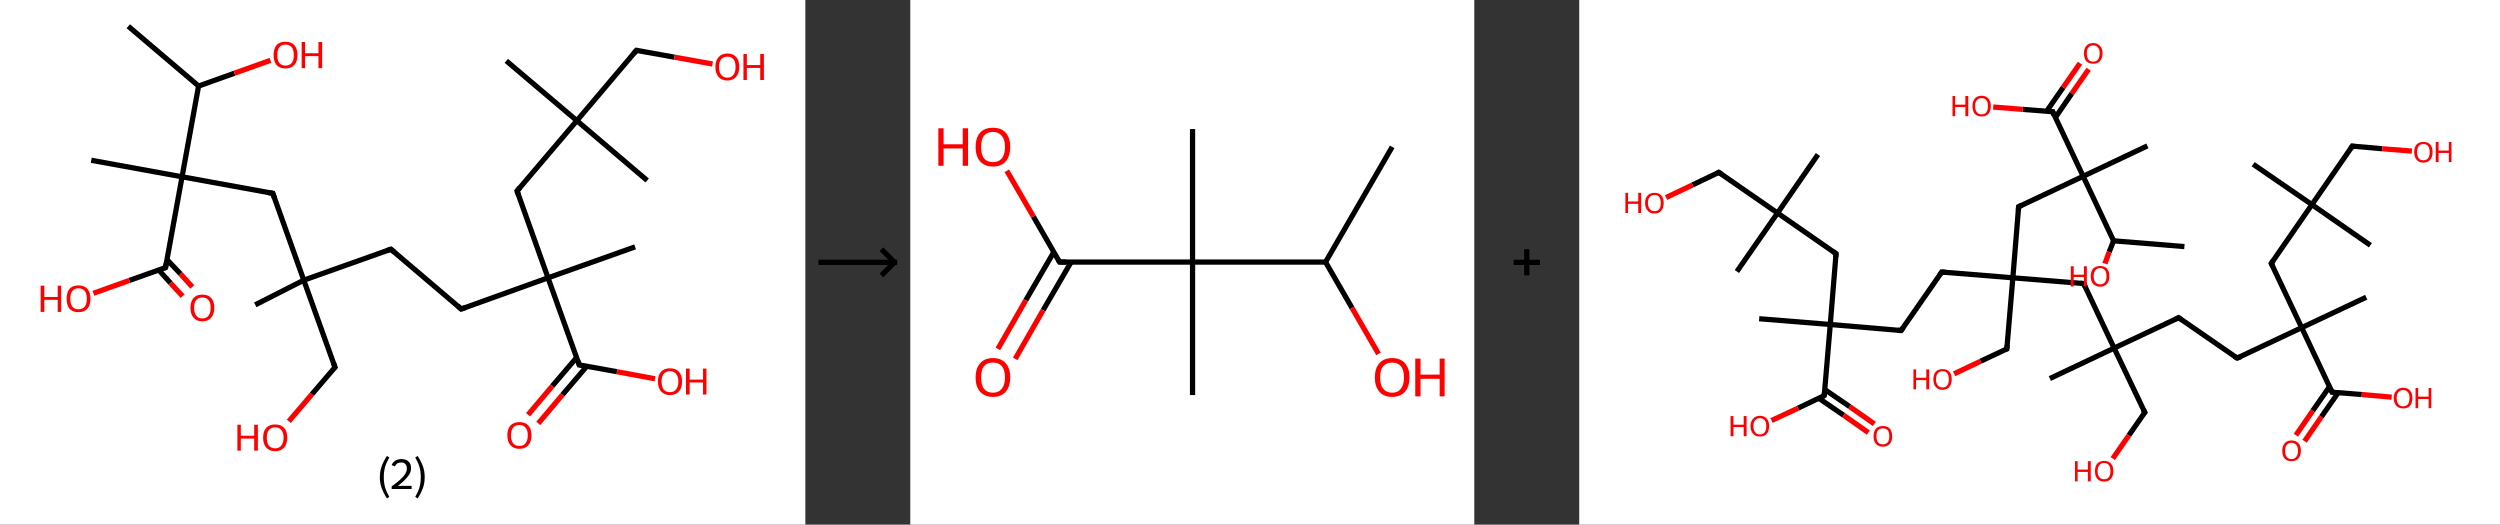 <?xml version='1.0' encoding='ASCII' standalone='yes'?>
<svg xmlns="http://www.w3.org/2000/svg" xmlns:xlink="http://www.w3.org/1999/xlink" version="1.1" width="953.0px" viewBox="0 0 953.0 200.0" height="200.0px">
  <rect x="0" y="0" width="953.0" height="200.0" fill="#333333" stroke="none"/>
  <g>
    <g transform="translate(0, 0) scale(1 1) "><!-- END OF HEADER -->
<rect style="opacity:1.0;fill:#FFFFFF;stroke:none" width="307.0" height="200.0" x="0.0" y="0.0"> </rect>
<path class="bond-0 atom-0 atom-1" d="M 48.9,10.0 L 75.7,32.8" style="fill:none;fill-rule:evenodd;stroke:#000000;stroke-width:2.0px;stroke-linecap:butt;stroke-linejoin:miter;stroke-opacity:1"/>
<path class="bond-1 atom-1 atom-2" d="M 75.7,32.8 L 89.4,27.9" style="fill:none;fill-rule:evenodd;stroke:#000000;stroke-width:2.0px;stroke-linecap:butt;stroke-linejoin:miter;stroke-opacity:1"/>
<path class="bond-1 atom-1 atom-2" d="M 89.4,27.9 L 103.1,23.0" style="fill:none;fill-rule:evenodd;stroke:#FF0000;stroke-width:2.0px;stroke-linecap:butt;stroke-linejoin:miter;stroke-opacity:1"/>
<path class="bond-2 atom-1 atom-3" d="M 75.7,32.8 L 69.4,67.4" style="fill:none;fill-rule:evenodd;stroke:#000000;stroke-width:2.0px;stroke-linecap:butt;stroke-linejoin:miter;stroke-opacity:1"/>
<path class="bond-3 atom-3 atom-4" d="M 69.4,67.4 L 34.8,61.1" style="fill:none;fill-rule:evenodd;stroke:#000000;stroke-width:2.0px;stroke-linecap:butt;stroke-linejoin:miter;stroke-opacity:1"/>
<path class="bond-4 atom-3 atom-5" d="M 69.4,67.4 L 104.0,73.7" style="fill:none;fill-rule:evenodd;stroke:#000000;stroke-width:2.0px;stroke-linecap:butt;stroke-linejoin:miter;stroke-opacity:1"/>
<path class="bond-5 atom-5 atom-6" d="M 104.0,73.7 L 115.8,106.8" style="fill:none;fill-rule:evenodd;stroke:#000000;stroke-width:2.0px;stroke-linecap:butt;stroke-linejoin:miter;stroke-opacity:1"/>
<path class="bond-6 atom-6 atom-7" d="M 115.8,106.8 L 97.3,116.2" style="fill:none;fill-rule:evenodd;stroke:#000000;stroke-width:2.0px;stroke-linecap:butt;stroke-linejoin:miter;stroke-opacity:1"/>
<path class="bond-7 atom-6 atom-8" d="M 115.8,106.8 L 127.7,140.0" style="fill:none;fill-rule:evenodd;stroke:#000000;stroke-width:2.0px;stroke-linecap:butt;stroke-linejoin:miter;stroke-opacity:1"/>
<path class="bond-8 atom-8 atom-9" d="M 127.7,140.0 L 118.9,150.3" style="fill:none;fill-rule:evenodd;stroke:#000000;stroke-width:2.0px;stroke-linecap:butt;stroke-linejoin:miter;stroke-opacity:1"/>
<path class="bond-8 atom-8 atom-9" d="M 118.9,150.3 L 110.1,160.6" style="fill:none;fill-rule:evenodd;stroke:#FF0000;stroke-width:2.0px;stroke-linecap:butt;stroke-linejoin:miter;stroke-opacity:1"/>
<path class="bond-9 atom-6 atom-10" d="M 115.8,106.8 L 149.0,95.0" style="fill:none;fill-rule:evenodd;stroke:#000000;stroke-width:2.0px;stroke-linecap:butt;stroke-linejoin:miter;stroke-opacity:1"/>
<path class="bond-10 atom-10 atom-11" d="M 149.0,95.0 L 175.8,117.8" style="fill:none;fill-rule:evenodd;stroke:#000000;stroke-width:2.0px;stroke-linecap:butt;stroke-linejoin:miter;stroke-opacity:1"/>
<path class="bond-11 atom-11 atom-12" d="M 175.8,117.8 L 208.9,105.9" style="fill:none;fill-rule:evenodd;stroke:#000000;stroke-width:2.0px;stroke-linecap:butt;stroke-linejoin:miter;stroke-opacity:1"/>
<path class="bond-12 atom-12 atom-13" d="M 208.9,105.9 L 242.1,94.1" style="fill:none;fill-rule:evenodd;stroke:#000000;stroke-width:2.0px;stroke-linecap:butt;stroke-linejoin:miter;stroke-opacity:1"/>
<path class="bond-13 atom-12 atom-14" d="M 208.9,105.9 L 197.1,72.8" style="fill:none;fill-rule:evenodd;stroke:#000000;stroke-width:2.0px;stroke-linecap:butt;stroke-linejoin:miter;stroke-opacity:1"/>
<path class="bond-14 atom-14 atom-15" d="M 197.1,72.8 L 219.9,46.0" style="fill:none;fill-rule:evenodd;stroke:#000000;stroke-width:2.0px;stroke-linecap:butt;stroke-linejoin:miter;stroke-opacity:1"/>
<path class="bond-15 atom-15 atom-16" d="M 219.9,46.0 L 246.7,68.8" style="fill:none;fill-rule:evenodd;stroke:#000000;stroke-width:2.0px;stroke-linecap:butt;stroke-linejoin:miter;stroke-opacity:1"/>
<path class="bond-16 atom-15 atom-17" d="M 219.9,46.0 L 193.0,23.2" style="fill:none;fill-rule:evenodd;stroke:#000000;stroke-width:2.0px;stroke-linecap:butt;stroke-linejoin:miter;stroke-opacity:1"/>
<path class="bond-17 atom-15 atom-18" d="M 219.9,46.0 L 242.6,19.2" style="fill:none;fill-rule:evenodd;stroke:#000000;stroke-width:2.0px;stroke-linecap:butt;stroke-linejoin:miter;stroke-opacity:1"/>
<path class="bond-18 atom-18 atom-19" d="M 242.6,19.2 L 257.1,21.8" style="fill:none;fill-rule:evenodd;stroke:#000000;stroke-width:2.0px;stroke-linecap:butt;stroke-linejoin:miter;stroke-opacity:1"/>
<path class="bond-18 atom-18 atom-19" d="M 257.1,21.8 L 271.6,24.4" style="fill:none;fill-rule:evenodd;stroke:#FF0000;stroke-width:2.0px;stroke-linecap:butt;stroke-linejoin:miter;stroke-opacity:1"/>
<path class="bond-19 atom-12 atom-20" d="M 208.9,105.9 L 220.8,139.1" style="fill:none;fill-rule:evenodd;stroke:#000000;stroke-width:2.0px;stroke-linecap:butt;stroke-linejoin:miter;stroke-opacity:1"/>
<path class="bond-20 atom-20 atom-21" d="M 219.8,136.3 L 210.5,147.2" style="fill:none;fill-rule:evenodd;stroke:#000000;stroke-width:2.0px;stroke-linecap:butt;stroke-linejoin:miter;stroke-opacity:1"/>
<path class="bond-20 atom-20 atom-21" d="M 210.5,147.2 L 201.3,158.1" style="fill:none;fill-rule:evenodd;stroke:#FF0000;stroke-width:2.0px;stroke-linecap:butt;stroke-linejoin:miter;stroke-opacity:1"/>
<path class="bond-20 atom-20 atom-21" d="M 223.7,139.6 L 214.4,150.5" style="fill:none;fill-rule:evenodd;stroke:#000000;stroke-width:2.0px;stroke-linecap:butt;stroke-linejoin:miter;stroke-opacity:1"/>
<path class="bond-20 atom-20 atom-21" d="M 214.4,150.5 L 205.2,161.4" style="fill:none;fill-rule:evenodd;stroke:#FF0000;stroke-width:2.0px;stroke-linecap:butt;stroke-linejoin:miter;stroke-opacity:1"/>
<path class="bond-21 atom-20 atom-22" d="M 220.8,139.1 L 235.2,141.7" style="fill:none;fill-rule:evenodd;stroke:#000000;stroke-width:2.0px;stroke-linecap:butt;stroke-linejoin:miter;stroke-opacity:1"/>
<path class="bond-21 atom-20 atom-22" d="M 235.2,141.7 L 249.7,144.4" style="fill:none;fill-rule:evenodd;stroke:#FF0000;stroke-width:2.0px;stroke-linecap:butt;stroke-linejoin:miter;stroke-opacity:1"/>
<path class="bond-22 atom-3 atom-23" d="M 69.4,67.4 L 63.1,102.0" style="fill:none;fill-rule:evenodd;stroke:#000000;stroke-width:2.0px;stroke-linecap:butt;stroke-linejoin:miter;stroke-opacity:1"/>
<path class="bond-23 atom-23 atom-24" d="M 60.5,102.9 L 65.0,107.9" style="fill:none;fill-rule:evenodd;stroke:#000000;stroke-width:2.0px;stroke-linecap:butt;stroke-linejoin:miter;stroke-opacity:1"/>
<path class="bond-23 atom-23 atom-24" d="M 65.0,107.9 L 69.6,112.9" style="fill:none;fill-rule:evenodd;stroke:#FF0000;stroke-width:2.0px;stroke-linecap:butt;stroke-linejoin:miter;stroke-opacity:1"/>
<path class="bond-23 atom-23 atom-24" d="M 63.6,98.9 L 68.8,104.4" style="fill:none;fill-rule:evenodd;stroke:#000000;stroke-width:2.0px;stroke-linecap:butt;stroke-linejoin:miter;stroke-opacity:1"/>
<path class="bond-23 atom-23 atom-24" d="M 68.8,104.4 L 73.3,109.4" style="fill:none;fill-rule:evenodd;stroke:#FF0000;stroke-width:2.0px;stroke-linecap:butt;stroke-linejoin:miter;stroke-opacity:1"/>
<path class="bond-24 atom-23 atom-25" d="M 63.1,102.0 L 49.3,106.9" style="fill:none;fill-rule:evenodd;stroke:#000000;stroke-width:2.0px;stroke-linecap:butt;stroke-linejoin:miter;stroke-opacity:1"/>
<path class="bond-24 atom-23 atom-25" d="M 49.3,106.9 L 35.6,111.8" style="fill:none;fill-rule:evenodd;stroke:#FF0000;stroke-width:2.0px;stroke-linecap:butt;stroke-linejoin:miter;stroke-opacity:1"/>
<path d="M 102.3,73.4 L 104.0,73.7 L 104.6,75.4" style="fill:none;stroke:#000000;stroke-width:2.0px;stroke-linecap:butt;stroke-linejoin:miter;stroke-opacity:1;"/>
<path d="M 127.1,138.3 L 127.7,140.0 L 127.2,140.5" style="fill:none;stroke:#000000;stroke-width:2.0px;stroke-linecap:butt;stroke-linejoin:miter;stroke-opacity:1;"/>
<path d="M 147.3,95.6 L 149.0,95.0 L 150.3,96.1" style="fill:none;stroke:#000000;stroke-width:2.0px;stroke-linecap:butt;stroke-linejoin:miter;stroke-opacity:1;"/>
<path d="M 174.5,116.6 L 175.8,117.8 L 177.5,117.2" style="fill:none;stroke:#000000;stroke-width:2.0px;stroke-linecap:butt;stroke-linejoin:miter;stroke-opacity:1;"/>
<path d="M 197.7,74.5 L 197.1,72.8 L 198.2,71.5" style="fill:none;stroke:#000000;stroke-width:2.0px;stroke-linecap:butt;stroke-linejoin:miter;stroke-opacity:1;"/>
<path d="M 241.5,20.5 L 242.6,19.2 L 243.4,19.3" style="fill:none;stroke:#000000;stroke-width:2.0px;stroke-linecap:butt;stroke-linejoin:miter;stroke-opacity:1;"/>
<path d="M 220.2,137.4 L 220.8,139.1 L 221.5,139.2" style="fill:none;stroke:#000000;stroke-width:2.0px;stroke-linecap:butt;stroke-linejoin:miter;stroke-opacity:1;"/>
<path d="M 63.4,100.3 L 63.1,102.0 L 62.4,102.3" style="fill:none;stroke:#000000;stroke-width:2.0px;stroke-linecap:butt;stroke-linejoin:miter;stroke-opacity:1;"/>
<path class="atom-2" d="M 104.3 21.0 Q 104.3 18.6, 105.4 17.2 Q 106.6 15.9, 108.8 15.9 Q 111.0 15.9, 112.2 17.2 Q 113.4 18.6, 113.4 21.0 Q 113.4 23.4, 112.2 24.8 Q 111.0 26.1, 108.8 26.1 Q 106.6 26.1, 105.4 24.8 Q 104.3 23.4, 104.3 21.0 M 108.8 25.0 Q 110.4 25.0, 111.2 24.0 Q 112.0 23.0, 112.0 21.0 Q 112.0 19.0, 111.2 18.0 Q 110.4 17.0, 108.8 17.0 Q 107.3 17.0, 106.5 18.0 Q 105.7 19.0, 105.7 21.0 Q 105.7 23.0, 106.5 24.0 Q 107.3 25.0, 108.8 25.0 " fill="#FF0000"/>
<path class="atom-2" d="M 115.0 16.0 L 116.3 16.0 L 116.3 20.3 L 121.4 20.3 L 121.4 16.0 L 122.8 16.0 L 122.8 26.0 L 121.4 26.0 L 121.4 21.4 L 116.3 21.4 L 116.3 26.0 L 115.0 26.0 L 115.0 16.0 " fill="#FF0000"/>
<path class="atom-9" d="M 90.5 161.9 L 91.8 161.9 L 91.8 166.1 L 96.9 166.1 L 96.9 161.9 L 98.3 161.9 L 98.3 171.8 L 96.9 171.8 L 96.9 167.2 L 91.8 167.2 L 91.8 171.8 L 90.5 171.8 L 90.5 161.9 " fill="#FF0000"/>
<path class="atom-9" d="M 100.3 166.8 Q 100.3 164.4, 101.5 163.1 Q 102.7 161.8, 104.9 161.8 Q 107.1 161.8, 108.3 163.1 Q 109.5 164.4, 109.5 166.8 Q 109.5 169.3, 108.3 170.6 Q 107.1 172.0, 104.9 172.0 Q 102.7 172.0, 101.5 170.6 Q 100.3 169.3, 100.3 166.8 M 104.9 170.9 Q 106.4 170.9, 107.2 169.9 Q 108.1 168.8, 108.1 166.8 Q 108.1 164.9, 107.2 163.9 Q 106.4 162.9, 104.9 162.9 Q 103.4 162.9, 102.5 163.9 Q 101.7 164.9, 101.7 166.8 Q 101.7 168.8, 102.5 169.9 Q 103.4 170.9, 104.9 170.9 " fill="#FF0000"/>
<path class="atom-19" d="M 272.7 25.5 Q 272.7 23.1, 273.9 21.8 Q 275.1 20.4, 277.3 20.4 Q 279.5 20.4, 280.7 21.8 Q 281.8 23.1, 281.8 25.5 Q 281.8 27.9, 280.6 29.3 Q 279.4 30.7, 277.3 30.7 Q 275.1 30.7, 273.9 29.3 Q 272.7 27.9, 272.7 25.5 M 277.3 29.6 Q 278.8 29.6, 279.6 28.5 Q 280.4 27.5, 280.4 25.5 Q 280.4 23.6, 279.6 22.6 Q 278.8 21.6, 277.3 21.6 Q 275.7 21.6, 274.9 22.6 Q 274.1 23.5, 274.1 25.5 Q 274.1 27.5, 274.9 28.5 Q 275.7 29.6, 277.3 29.6 " fill="#FF0000"/>
<path class="atom-19" d="M 283.4 20.6 L 284.7 20.6 L 284.7 24.8 L 289.8 24.8 L 289.8 20.6 L 291.2 20.6 L 291.2 30.5 L 289.8 30.5 L 289.8 25.9 L 284.7 25.9 L 284.7 30.5 L 283.4 30.5 L 283.4 20.6 " fill="#FF0000"/>
<path class="atom-21" d="M 193.4 165.9 Q 193.4 163.5, 194.6 162.2 Q 195.8 160.9, 198.0 160.9 Q 200.2 160.9, 201.4 162.2 Q 202.6 163.5, 202.6 165.9 Q 202.6 168.4, 201.4 169.7 Q 200.2 171.1, 198.0 171.1 Q 195.8 171.1, 194.6 169.7 Q 193.4 168.4, 193.4 165.9 M 198.0 170.0 Q 199.5 170.0, 200.3 169.0 Q 201.2 167.9, 201.2 165.9 Q 201.2 164.0, 200.3 163.0 Q 199.5 162.0, 198.0 162.0 Q 196.5 162.0, 195.6 163.0 Q 194.8 164.0, 194.8 165.9 Q 194.8 167.9, 195.6 169.0 Q 196.5 170.0, 198.0 170.0 " fill="#FF0000"/>
<path class="atom-22" d="M 250.8 145.4 Q 250.8 143.0, 252.0 141.7 Q 253.2 140.4, 255.4 140.4 Q 257.6 140.4, 258.8 141.7 Q 260.0 143.0, 260.0 145.4 Q 260.0 147.9, 258.8 149.2 Q 257.6 150.6, 255.4 150.6 Q 253.2 150.6, 252.0 149.2 Q 250.8 147.9, 250.8 145.4 M 255.4 149.5 Q 256.9 149.5, 257.7 148.5 Q 258.6 147.4, 258.6 145.4 Q 258.6 143.5, 257.7 142.5 Q 256.9 141.5, 255.4 141.5 Q 253.9 141.5, 253.0 142.5 Q 252.2 143.5, 252.2 145.4 Q 252.2 147.4, 253.0 148.5 Q 253.9 149.5, 255.4 149.5 " fill="#FF0000"/>
<path class="atom-22" d="M 261.5 140.5 L 262.9 140.5 L 262.9 144.7 L 268.0 144.7 L 268.0 140.5 L 269.3 140.5 L 269.3 150.4 L 268.0 150.4 L 268.0 145.8 L 262.9 145.8 L 262.9 150.4 L 261.5 150.4 L 261.5 140.5 " fill="#FF0000"/>
<path class="atom-24" d="M 72.6 117.3 Q 72.6 114.9, 73.8 113.6 Q 74.9 112.3, 77.1 112.3 Q 79.4 112.3, 80.5 113.6 Q 81.7 114.9, 81.7 117.3 Q 81.7 119.7, 80.5 121.1 Q 79.3 122.5, 77.1 122.5 Q 74.9 122.5, 73.8 121.1 Q 72.6 119.8, 72.6 117.3 M 77.1 121.4 Q 78.7 121.4, 79.5 120.3 Q 80.3 119.3, 80.3 117.3 Q 80.3 115.4, 79.5 114.4 Q 78.7 113.4, 77.1 113.4 Q 75.6 113.4, 74.8 114.4 Q 74.0 115.4, 74.0 117.3 Q 74.0 119.3, 74.8 120.3 Q 75.6 121.4, 77.1 121.4 " fill="#FF0000"/>
<path class="atom-25" d="M 15.5 108.9 L 16.9 108.9 L 16.9 113.2 L 22.0 113.2 L 22.0 108.9 L 23.3 108.9 L 23.3 118.9 L 22.0 118.9 L 22.0 114.3 L 16.9 114.3 L 16.9 118.9 L 15.5 118.9 L 15.5 108.9 " fill="#FF0000"/>
<path class="atom-25" d="M 25.4 113.9 Q 25.4 111.5, 26.5 110.1 Q 27.7 108.8, 29.9 108.8 Q 32.1 108.8, 33.3 110.1 Q 34.5 111.5, 34.5 113.9 Q 34.5 116.3, 33.3 117.7 Q 32.1 119.0, 29.9 119.0 Q 27.7 119.0, 26.5 117.7 Q 25.4 116.3, 25.4 113.9 M 29.9 117.9 Q 31.4 117.9, 32.3 116.9 Q 33.1 115.9, 33.1 113.9 Q 33.1 111.9, 32.3 110.9 Q 31.4 109.9, 29.9 109.9 Q 28.4 109.9, 27.6 110.9 Q 26.8 111.9, 26.8 113.9 Q 26.8 115.9, 27.6 116.9 Q 28.4 117.9, 29.9 117.9 " fill="#FF0000"/>
<path class="legend" d="M 144.8 181.9 Q 144.8 179.6, 145.5 177.7 Q 146.2 175.8, 147.5 173.8 L 148.4 174.4 Q 147.3 176.3, 146.8 178.0 Q 146.3 179.7, 146.3 181.9 Q 146.3 184.0, 146.8 185.8 Q 147.3 187.5, 148.4 189.4 L 147.5 190.0 Q 146.2 188.0, 145.5 186.1 Q 144.8 184.2, 144.8 181.9 " fill="#000000"/>
<path class="legend" d="M 149.3 177.3 Q 149.7 176.2, 150.7 175.6 Q 151.7 175.0, 153.1 175.0 Q 154.8 175.0, 155.7 175.9 Q 156.7 176.8, 156.7 178.5 Q 156.7 180.2, 155.4 181.7 Q 154.2 183.3, 151.7 185.2 L 156.9 185.2 L 156.9 186.4 L 149.3 186.4 L 149.3 185.4 Q 151.4 183.9, 152.6 182.8 Q 153.9 181.6, 154.5 180.6 Q 155.1 179.6, 155.1 178.6 Q 155.1 177.5, 154.5 176.9 Q 154.0 176.3, 153.1 176.3 Q 152.1 176.3, 151.5 176.6 Q 150.9 177.0, 150.5 177.8 L 149.3 177.3 " fill="#000000"/>
<path class="legend" d="M 161.9 181.9 Q 161.9 184.2, 161.2 186.1 Q 160.5 188.0, 159.2 190.0 L 158.3 189.4 Q 159.4 187.5, 159.9 185.8 Q 160.4 184.0, 160.4 181.9 Q 160.4 179.7, 159.9 178.0 Q 159.4 176.3, 158.3 174.4 L 159.2 173.8 Q 160.5 175.8, 161.2 177.7 Q 161.9 179.6, 161.9 181.9 " fill="#000000"/>
</g>
    <g transform="translate(307.0, 0) scale(1 1) "><line x1="5" y1="100" x2="35" y2="100" style="stroke:rgb(0,0,0);stroke-width:2"/>
  <line x1="34" y1="100" x2="29" y2="95" style="stroke:rgb(0,0,0);stroke-width:2"/>
  <line x1="34" y1="100" x2="29" y2="105" style="stroke:rgb(0,0,0);stroke-width:2"/>
</g>
    <g transform="translate(347.0, 0) scale(1 1) "><!-- END OF HEADER -->
<rect style="opacity:1.0;fill:#FFFFFF;stroke:none" width="215.0" height="200.0" x="0.0" y="0.0"> </rect>
<path class="bond-0 atom-0 atom-1" d="M 183.7,56.0 L 158.3,99.9" style="fill:none;fill-rule:evenodd;stroke:#000000;stroke-width:2.0px;stroke-linecap:butt;stroke-linejoin:miter;stroke-opacity:1"/>
<path class="bond-1 atom-1 atom-2" d="M 158.3,99.9 L 168.4,117.4" style="fill:none;fill-rule:evenodd;stroke:#000000;stroke-width:2.0px;stroke-linecap:butt;stroke-linejoin:miter;stroke-opacity:1"/>
<path class="bond-1 atom-1 atom-2" d="M 168.4,117.4 L 178.5,134.9" style="fill:none;fill-rule:evenodd;stroke:#FF0000;stroke-width:2.0px;stroke-linecap:butt;stroke-linejoin:miter;stroke-opacity:1"/>
<path class="bond-2 atom-1 atom-3" d="M 158.3,99.9 L 107.6,99.9" style="fill:none;fill-rule:evenodd;stroke:#000000;stroke-width:2.0px;stroke-linecap:butt;stroke-linejoin:miter;stroke-opacity:1"/>
<path class="bond-3 atom-3 atom-4" d="M 107.6,99.9 L 107.6,49.2" style="fill:none;fill-rule:evenodd;stroke:#000000;stroke-width:2.0px;stroke-linecap:butt;stroke-linejoin:miter;stroke-opacity:1"/>
<path class="bond-4 atom-3 atom-5" d="M 107.6,99.9 L 107.6,150.6" style="fill:none;fill-rule:evenodd;stroke:#000000;stroke-width:2.0px;stroke-linecap:butt;stroke-linejoin:miter;stroke-opacity:1"/>
<path class="bond-5 atom-3 atom-6" d="M 107.6,99.9 L 56.9,99.9" style="fill:none;fill-rule:evenodd;stroke:#000000;stroke-width:2.0px;stroke-linecap:butt;stroke-linejoin:miter;stroke-opacity:1"/>
<path class="bond-6 atom-6 atom-7" d="M 54.7,96.1 L 44.0,114.5" style="fill:none;fill-rule:evenodd;stroke:#000000;stroke-width:2.0px;stroke-linecap:butt;stroke-linejoin:miter;stroke-opacity:1"/>
<path class="bond-6 atom-6 atom-7" d="M 44.0,114.5 L 33.4,133.0" style="fill:none;fill-rule:evenodd;stroke:#FF0000;stroke-width:2.0px;stroke-linecap:butt;stroke-linejoin:miter;stroke-opacity:1"/>
<path class="bond-6 atom-6 atom-7" d="M 61.3,99.9 L 50.6,118.3" style="fill:none;fill-rule:evenodd;stroke:#000000;stroke-width:2.0px;stroke-linecap:butt;stroke-linejoin:miter;stroke-opacity:1"/>
<path class="bond-6 atom-6 atom-7" d="M 50.6,118.3 L 40.0,136.8" style="fill:none;fill-rule:evenodd;stroke:#FF0000;stroke-width:2.0px;stroke-linecap:butt;stroke-linejoin:miter;stroke-opacity:1"/>
<path class="bond-7 atom-6 atom-8" d="M 56.9,99.9 L 46.9,82.5" style="fill:none;fill-rule:evenodd;stroke:#000000;stroke-width:2.0px;stroke-linecap:butt;stroke-linejoin:miter;stroke-opacity:1"/>
<path class="bond-7 atom-6 atom-8" d="M 46.9,82.5 L 36.8,65.1" style="fill:none;fill-rule:evenodd;stroke:#FF0000;stroke-width:2.0px;stroke-linecap:butt;stroke-linejoin:miter;stroke-opacity:1"/>
<path d="M 59.4,99.9 L 56.9,99.9 L 56.4,99.0" style="fill:none;stroke:#000000;stroke-width:2.0px;stroke-linecap:butt;stroke-linejoin:miter;stroke-opacity:1;"/>
<path class="atom-2" d="M 177.1 143.9 Q 177.1 140.4, 178.8 138.5 Q 180.5 136.5, 183.7 136.5 Q 186.9 136.5, 188.6 138.5 Q 190.3 140.4, 190.3 143.9 Q 190.3 147.3, 188.6 149.3 Q 186.8 151.3, 183.7 151.3 Q 180.5 151.3, 178.8 149.3 Q 177.1 147.4, 177.1 143.9 M 183.7 149.7 Q 185.9 149.7, 187.0 148.2 Q 188.2 146.7, 188.2 143.9 Q 188.2 141.0, 187.0 139.6 Q 185.9 138.2, 183.7 138.2 Q 181.5 138.2, 180.3 139.6 Q 179.1 141.0, 179.1 143.9 Q 179.1 146.8, 180.3 148.2 Q 181.5 149.7, 183.7 149.7 " fill="#FF0000"/>
<path class="atom-2" d="M 192.5 136.7 L 194.5 136.7 L 194.5 142.8 L 201.8 142.8 L 201.8 136.7 L 203.7 136.7 L 203.7 151.1 L 201.8 151.1 L 201.8 144.4 L 194.5 144.4 L 194.5 151.1 L 192.5 151.1 L 192.5 136.7 " fill="#FF0000"/>
<path class="atom-7" d="M 24.9 143.9 Q 24.9 140.4, 26.6 138.5 Q 28.3 136.5, 31.5 136.5 Q 34.7 136.5, 36.4 138.5 Q 38.1 140.4, 38.1 143.9 Q 38.1 147.3, 36.4 149.3 Q 34.7 151.3, 31.5 151.3 Q 28.4 151.3, 26.6 149.3 Q 24.9 147.4, 24.9 143.9 M 31.5 149.7 Q 33.7 149.7, 34.9 148.2 Q 36.1 146.7, 36.1 143.9 Q 36.1 141.0, 34.9 139.6 Q 33.7 138.2, 31.5 138.2 Q 29.3 138.2, 28.1 139.6 Q 27.0 141.0, 27.0 143.9 Q 27.0 146.8, 28.1 148.2 Q 29.3 149.7, 31.5 149.7 " fill="#FF0000"/>
<path class="atom-8" d="M 10.7 48.9 L 12.7 48.9 L 12.7 55.0 L 20.0 55.0 L 20.0 48.9 L 22.0 48.9 L 22.0 63.2 L 20.0 63.2 L 20.0 56.6 L 12.7 56.6 L 12.7 63.2 L 10.7 63.2 L 10.7 48.9 " fill="#FF0000"/>
<path class="atom-8" d="M 24.9 56.0 Q 24.9 52.6, 26.6 50.6 Q 28.3 48.7, 31.5 48.7 Q 34.7 48.7, 36.4 50.6 Q 38.1 52.6, 38.1 56.0 Q 38.1 59.5, 36.4 61.5 Q 34.7 63.5, 31.5 63.5 Q 28.4 63.5, 26.6 61.5 Q 24.9 59.5, 24.9 56.0 M 31.5 61.8 Q 33.7 61.8, 34.9 60.4 Q 36.1 58.9, 36.1 56.0 Q 36.1 53.2, 34.9 51.8 Q 33.7 50.3, 31.5 50.3 Q 29.3 50.3, 28.1 51.7 Q 27.0 53.2, 27.0 56.0 Q 27.0 58.9, 28.1 60.4 Q 29.3 61.8, 31.5 61.8 " fill="#FF0000"/>
</g>
    <g transform="translate(562.0, 0) scale(1 1) "><line x1="15" y1="100" x2="25" y2="100" style="stroke:rgb(0,0,0);stroke-width:2"/>
  <line x1="20" y1="95" x2="20" y2="105" style="stroke:rgb(0,0,0);stroke-width:2"/>
</g>
    <g transform="translate(602.0, 0) scale(1 1) "><!-- END OF HEADER -->
<rect style="opacity:1.0;fill:#FFFFFF;stroke:none" width="351.0" height="200.0" x="0.0" y="0.0"> </rect>
<path class="bond-0 atom-0 atom-1" d="M 230.7,94.0 L 203.7,91.8" style="fill:none;fill-rule:evenodd;stroke:#000000;stroke-width:2.0px;stroke-linecap:butt;stroke-linejoin:miter;stroke-opacity:1"/>
<path class="bond-1 atom-1 atom-2" d="M 203.7,91.8 L 202.0,96.1" style="fill:none;fill-rule:evenodd;stroke:#000000;stroke-width:2.0px;stroke-linecap:butt;stroke-linejoin:miter;stroke-opacity:1"/>
<path class="bond-1 atom-1 atom-2" d="M 202.0,96.1 L 200.4,100.5" style="fill:none;fill-rule:evenodd;stroke:#FF0000;stroke-width:2.0px;stroke-linecap:butt;stroke-linejoin:miter;stroke-opacity:1"/>
<path class="bond-2 atom-1 atom-3" d="M 203.7,91.8 L 192.1,67.2" style="fill:none;fill-rule:evenodd;stroke:#000000;stroke-width:2.0px;stroke-linecap:butt;stroke-linejoin:miter;stroke-opacity:1"/>
<path class="bond-3 atom-3 atom-4" d="M 192.1,67.2 L 216.6,55.6" style="fill:none;fill-rule:evenodd;stroke:#000000;stroke-width:2.0px;stroke-linecap:butt;stroke-linejoin:miter;stroke-opacity:1"/>
<path class="bond-4 atom-3 atom-5" d="M 192.1,67.2 L 167.5,78.8" style="fill:none;fill-rule:evenodd;stroke:#000000;stroke-width:2.0px;stroke-linecap:butt;stroke-linejoin:miter;stroke-opacity:1"/>
<path class="bond-5 atom-5 atom-6" d="M 167.5,78.8 L 165.3,105.9" style="fill:none;fill-rule:evenodd;stroke:#000000;stroke-width:2.0px;stroke-linecap:butt;stroke-linejoin:miter;stroke-opacity:1"/>
<path class="bond-6 atom-6 atom-7" d="M 165.3,105.9 L 163.0,133.0" style="fill:none;fill-rule:evenodd;stroke:#000000;stroke-width:2.0px;stroke-linecap:butt;stroke-linejoin:miter;stroke-opacity:1"/>
<path class="bond-7 atom-7 atom-8" d="M 163.0,133.0 L 153.0,137.7" style="fill:none;fill-rule:evenodd;stroke:#000000;stroke-width:2.0px;stroke-linecap:butt;stroke-linejoin:miter;stroke-opacity:1"/>
<path class="bond-7 atom-7 atom-8" d="M 153.0,137.7 L 142.9,142.5" style="fill:none;fill-rule:evenodd;stroke:#FF0000;stroke-width:2.0px;stroke-linecap:butt;stroke-linejoin:miter;stroke-opacity:1"/>
<path class="bond-8 atom-6 atom-9" d="M 165.3,105.9 L 138.2,103.7" style="fill:none;fill-rule:evenodd;stroke:#000000;stroke-width:2.0px;stroke-linecap:butt;stroke-linejoin:miter;stroke-opacity:1"/>
<path class="bond-9 atom-9 atom-10" d="M 138.2,103.7 L 122.7,126.0" style="fill:none;fill-rule:evenodd;stroke:#000000;stroke-width:2.0px;stroke-linecap:butt;stroke-linejoin:miter;stroke-opacity:1"/>
<path class="bond-10 atom-10 atom-11" d="M 122.7,126.0 L 95.7,123.7" style="fill:none;fill-rule:evenodd;stroke:#000000;stroke-width:2.0px;stroke-linecap:butt;stroke-linejoin:miter;stroke-opacity:1"/>
<path class="bond-11 atom-11 atom-12" d="M 95.7,123.7 L 68.6,121.5" style="fill:none;fill-rule:evenodd;stroke:#000000;stroke-width:2.0px;stroke-linecap:butt;stroke-linejoin:miter;stroke-opacity:1"/>
<path class="bond-12 atom-11 atom-13" d="M 95.7,123.7 L 97.9,96.7" style="fill:none;fill-rule:evenodd;stroke:#000000;stroke-width:2.0px;stroke-linecap:butt;stroke-linejoin:miter;stroke-opacity:1"/>
<path class="bond-13 atom-13 atom-14" d="M 97.9,96.7 L 75.6,81.2" style="fill:none;fill-rule:evenodd;stroke:#000000;stroke-width:2.0px;stroke-linecap:butt;stroke-linejoin:miter;stroke-opacity:1"/>
<path class="bond-14 atom-14 atom-15" d="M 75.6,81.2 L 60.1,103.5" style="fill:none;fill-rule:evenodd;stroke:#000000;stroke-width:2.0px;stroke-linecap:butt;stroke-linejoin:miter;stroke-opacity:1"/>
<path class="bond-15 atom-14 atom-16" d="M 75.6,81.2 L 91.0,58.9" style="fill:none;fill-rule:evenodd;stroke:#000000;stroke-width:2.0px;stroke-linecap:butt;stroke-linejoin:miter;stroke-opacity:1"/>
<path class="bond-16 atom-14 atom-17" d="M 75.6,81.2 L 53.2,65.7" style="fill:none;fill-rule:evenodd;stroke:#000000;stroke-width:2.0px;stroke-linecap:butt;stroke-linejoin:miter;stroke-opacity:1"/>
<path class="bond-17 atom-17 atom-18" d="M 53.2,65.7 L 43.2,70.5" style="fill:none;fill-rule:evenodd;stroke:#000000;stroke-width:2.0px;stroke-linecap:butt;stroke-linejoin:miter;stroke-opacity:1"/>
<path class="bond-17 atom-17 atom-18" d="M 43.2,70.5 L 33.1,75.3" style="fill:none;fill-rule:evenodd;stroke:#FF0000;stroke-width:2.0px;stroke-linecap:butt;stroke-linejoin:miter;stroke-opacity:1"/>
<path class="bond-18 atom-11 atom-19" d="M 95.7,123.7 L 93.4,150.8" style="fill:none;fill-rule:evenodd;stroke:#000000;stroke-width:2.0px;stroke-linecap:butt;stroke-linejoin:miter;stroke-opacity:1"/>
<path class="bond-19 atom-19 atom-20" d="M 91.3,151.8 L 100.8,158.3" style="fill:none;fill-rule:evenodd;stroke:#000000;stroke-width:2.0px;stroke-linecap:butt;stroke-linejoin:miter;stroke-opacity:1"/>
<path class="bond-19 atom-19 atom-20" d="M 100.8,158.3 L 110.2,164.9" style="fill:none;fill-rule:evenodd;stroke:#FF0000;stroke-width:2.0px;stroke-linecap:butt;stroke-linejoin:miter;stroke-opacity:1"/>
<path class="bond-19 atom-19 atom-20" d="M 93.6,148.5 L 103.1,155.0" style="fill:none;fill-rule:evenodd;stroke:#000000;stroke-width:2.0px;stroke-linecap:butt;stroke-linejoin:miter;stroke-opacity:1"/>
<path class="bond-19 atom-19 atom-20" d="M 103.1,155.0 L 112.5,161.6" style="fill:none;fill-rule:evenodd;stroke:#FF0000;stroke-width:2.0px;stroke-linecap:butt;stroke-linejoin:miter;stroke-opacity:1"/>
<path class="bond-20 atom-19 atom-21" d="M 93.4,150.8 L 83.4,155.6" style="fill:none;fill-rule:evenodd;stroke:#000000;stroke-width:2.0px;stroke-linecap:butt;stroke-linejoin:miter;stroke-opacity:1"/>
<path class="bond-20 atom-19 atom-21" d="M 83.4,155.6 L 73.3,160.3" style="fill:none;fill-rule:evenodd;stroke:#FF0000;stroke-width:2.0px;stroke-linecap:butt;stroke-linejoin:miter;stroke-opacity:1"/>
<path class="bond-21 atom-6 atom-22" d="M 165.3,105.9 L 192.3,108.1" style="fill:none;fill-rule:evenodd;stroke:#000000;stroke-width:2.0px;stroke-linecap:butt;stroke-linejoin:miter;stroke-opacity:1"/>
<path class="bond-22 atom-22 atom-23" d="M 192.3,108.1 L 203.9,132.7" style="fill:none;fill-rule:evenodd;stroke:#000000;stroke-width:2.0px;stroke-linecap:butt;stroke-linejoin:miter;stroke-opacity:1"/>
<path class="bond-23 atom-23 atom-24" d="M 203.9,132.7 L 179.4,144.3" style="fill:none;fill-rule:evenodd;stroke:#000000;stroke-width:2.0px;stroke-linecap:butt;stroke-linejoin:miter;stroke-opacity:1"/>
<path class="bond-24 atom-23 atom-25" d="M 203.9,132.7 L 215.6,157.2" style="fill:none;fill-rule:evenodd;stroke:#000000;stroke-width:2.0px;stroke-linecap:butt;stroke-linejoin:miter;stroke-opacity:1"/>
<path class="bond-25 atom-25 atom-26" d="M 215.6,157.2 L 209.5,166.0" style="fill:none;fill-rule:evenodd;stroke:#000000;stroke-width:2.0px;stroke-linecap:butt;stroke-linejoin:miter;stroke-opacity:1"/>
<path class="bond-25 atom-25 atom-26" d="M 209.5,166.0 L 203.4,174.8" style="fill:none;fill-rule:evenodd;stroke:#FF0000;stroke-width:2.0px;stroke-linecap:butt;stroke-linejoin:miter;stroke-opacity:1"/>
<path class="bond-26 atom-23 atom-27" d="M 203.9,132.7 L 228.5,121.1" style="fill:none;fill-rule:evenodd;stroke:#000000;stroke-width:2.0px;stroke-linecap:butt;stroke-linejoin:miter;stroke-opacity:1"/>
<path class="bond-27 atom-27 atom-28" d="M 228.5,121.1 L 250.8,136.5" style="fill:none;fill-rule:evenodd;stroke:#000000;stroke-width:2.0px;stroke-linecap:butt;stroke-linejoin:miter;stroke-opacity:1"/>
<path class="bond-28 atom-28 atom-29" d="M 250.8,136.5 L 275.4,124.9" style="fill:none;fill-rule:evenodd;stroke:#000000;stroke-width:2.0px;stroke-linecap:butt;stroke-linejoin:miter;stroke-opacity:1"/>
<path class="bond-29 atom-29 atom-30" d="M 275.4,124.9 L 300.0,113.3" style="fill:none;fill-rule:evenodd;stroke:#000000;stroke-width:2.0px;stroke-linecap:butt;stroke-linejoin:miter;stroke-opacity:1"/>
<path class="bond-30 atom-29 atom-31" d="M 275.4,124.9 L 263.8,100.4" style="fill:none;fill-rule:evenodd;stroke:#000000;stroke-width:2.0px;stroke-linecap:butt;stroke-linejoin:miter;stroke-opacity:1"/>
<path class="bond-31 atom-31 atom-32" d="M 263.8,100.4 L 279.3,78.0" style="fill:none;fill-rule:evenodd;stroke:#000000;stroke-width:2.0px;stroke-linecap:butt;stroke-linejoin:miter;stroke-opacity:1"/>
<path class="bond-32 atom-32 atom-33" d="M 279.3,78.0 L 301.6,93.5" style="fill:none;fill-rule:evenodd;stroke:#000000;stroke-width:2.0px;stroke-linecap:butt;stroke-linejoin:miter;stroke-opacity:1"/>
<path class="bond-33 atom-32 atom-34" d="M 279.3,78.0 L 256.9,62.6" style="fill:none;fill-rule:evenodd;stroke:#000000;stroke-width:2.0px;stroke-linecap:butt;stroke-linejoin:miter;stroke-opacity:1"/>
<path class="bond-34 atom-32 atom-35" d="M 279.3,78.0 L 294.7,55.7" style="fill:none;fill-rule:evenodd;stroke:#000000;stroke-width:2.0px;stroke-linecap:butt;stroke-linejoin:miter;stroke-opacity:1"/>
<path class="bond-35 atom-35 atom-36" d="M 294.7,55.7 L 306.1,56.7" style="fill:none;fill-rule:evenodd;stroke:#000000;stroke-width:2.0px;stroke-linecap:butt;stroke-linejoin:miter;stroke-opacity:1"/>
<path class="bond-35 atom-35 atom-36" d="M 306.1,56.7 L 317.4,57.6" style="fill:none;fill-rule:evenodd;stroke:#FF0000;stroke-width:2.0px;stroke-linecap:butt;stroke-linejoin:miter;stroke-opacity:1"/>
<path class="bond-36 atom-29 atom-37" d="M 275.4,124.9 L 287.0,149.5" style="fill:none;fill-rule:evenodd;stroke:#000000;stroke-width:2.0px;stroke-linecap:butt;stroke-linejoin:miter;stroke-opacity:1"/>
<path class="bond-37 atom-37 atom-38" d="M 286.0,147.4 L 279.6,156.6" style="fill:none;fill-rule:evenodd;stroke:#000000;stroke-width:2.0px;stroke-linecap:butt;stroke-linejoin:miter;stroke-opacity:1"/>
<path class="bond-37 atom-37 atom-38" d="M 279.6,156.6 L 273.2,165.9" style="fill:none;fill-rule:evenodd;stroke:#FF0000;stroke-width:2.0px;stroke-linecap:butt;stroke-linejoin:miter;stroke-opacity:1"/>
<path class="bond-37 atom-37 atom-38" d="M 289.3,149.7 L 282.9,158.9" style="fill:none;fill-rule:evenodd;stroke:#000000;stroke-width:2.0px;stroke-linecap:butt;stroke-linejoin:miter;stroke-opacity:1"/>
<path class="bond-37 atom-37 atom-38" d="M 282.9,158.9 L 276.5,168.2" style="fill:none;fill-rule:evenodd;stroke:#FF0000;stroke-width:2.0px;stroke-linecap:butt;stroke-linejoin:miter;stroke-opacity:1"/>
<path class="bond-38 atom-37 atom-39" d="M 287.0,149.5 L 298.3,150.4" style="fill:none;fill-rule:evenodd;stroke:#000000;stroke-width:2.0px;stroke-linecap:butt;stroke-linejoin:miter;stroke-opacity:1"/>
<path class="bond-38 atom-37 atom-39" d="M 298.3,150.4 L 309.7,151.4" style="fill:none;fill-rule:evenodd;stroke:#FF0000;stroke-width:2.0px;stroke-linecap:butt;stroke-linejoin:miter;stroke-opacity:1"/>
<path class="bond-39 atom-3 atom-40" d="M 192.1,67.2 L 180.5,42.6" style="fill:none;fill-rule:evenodd;stroke:#000000;stroke-width:2.0px;stroke-linecap:butt;stroke-linejoin:miter;stroke-opacity:1"/>
<path class="bond-40 atom-40 atom-41" d="M 181.5,44.8 L 187.8,35.6" style="fill:none;fill-rule:evenodd;stroke:#000000;stroke-width:2.0px;stroke-linecap:butt;stroke-linejoin:miter;stroke-opacity:1"/>
<path class="bond-40 atom-40 atom-41" d="M 187.8,35.6 L 194.2,26.4" style="fill:none;fill-rule:evenodd;stroke:#FF0000;stroke-width:2.0px;stroke-linecap:butt;stroke-linejoin:miter;stroke-opacity:1"/>
<path class="bond-40 atom-40 atom-41" d="M 178.1,42.5 L 184.5,33.3" style="fill:none;fill-rule:evenodd;stroke:#000000;stroke-width:2.0px;stroke-linecap:butt;stroke-linejoin:miter;stroke-opacity:1"/>
<path class="bond-40 atom-40 atom-41" d="M 184.5,33.3 L 190.9,24.1" style="fill:none;fill-rule:evenodd;stroke:#FF0000;stroke-width:2.0px;stroke-linecap:butt;stroke-linejoin:miter;stroke-opacity:1"/>
<path class="bond-41 atom-40 atom-42" d="M 180.5,42.6 L 169.1,41.7" style="fill:none;fill-rule:evenodd;stroke:#000000;stroke-width:2.0px;stroke-linecap:butt;stroke-linejoin:miter;stroke-opacity:1"/>
<path class="bond-41 atom-40 atom-42" d="M 169.1,41.7 L 157.8,40.8" style="fill:none;fill-rule:evenodd;stroke:#FF0000;stroke-width:2.0px;stroke-linecap:butt;stroke-linejoin:miter;stroke-opacity:1"/>
<path d="M 168.7,78.2 L 167.5,78.8 L 167.4,80.2" style="fill:none;stroke:#000000;stroke-width:2.0px;stroke-linecap:butt;stroke-linejoin:miter;stroke-opacity:1;"/>
<path d="M 163.2,131.6 L 163.0,133.0 L 162.5,133.2" style="fill:none;stroke:#000000;stroke-width:2.0px;stroke-linecap:butt;stroke-linejoin:miter;stroke-opacity:1;"/>
<path d="M 139.6,103.8 L 138.2,103.7 L 137.4,104.8" style="fill:none;stroke:#000000;stroke-width:2.0px;stroke-linecap:butt;stroke-linejoin:miter;stroke-opacity:1;"/>
<path d="M 123.5,124.9 L 122.7,126.0 L 121.4,125.9" style="fill:none;stroke:#000000;stroke-width:2.0px;stroke-linecap:butt;stroke-linejoin:miter;stroke-opacity:1;"/>
<path d="M 97.8,98.0 L 97.9,96.7 L 96.8,95.9" style="fill:none;stroke:#000000;stroke-width:2.0px;stroke-linecap:butt;stroke-linejoin:miter;stroke-opacity:1;"/>
<path d="M 54.4,66.5 L 53.2,65.7 L 52.7,66.0" style="fill:none;stroke:#000000;stroke-width:2.0px;stroke-linecap:butt;stroke-linejoin:miter;stroke-opacity:1;"/>
<path d="M 93.5,149.5 L 93.4,150.8 L 92.9,151.1" style="fill:none;stroke:#000000;stroke-width:2.0px;stroke-linecap:butt;stroke-linejoin:miter;stroke-opacity:1;"/>
<path d="M 191.0,108.0 L 192.3,108.1 L 192.9,109.3" style="fill:none;stroke:#000000;stroke-width:2.0px;stroke-linecap:butt;stroke-linejoin:miter;stroke-opacity:1;"/>
<path d="M 215.0,156.0 L 215.6,157.2 L 215.2,157.7" style="fill:none;stroke:#000000;stroke-width:2.0px;stroke-linecap:butt;stroke-linejoin:miter;stroke-opacity:1;"/>
<path d="M 227.3,121.7 L 228.5,121.1 L 229.6,121.8" style="fill:none;stroke:#000000;stroke-width:2.0px;stroke-linecap:butt;stroke-linejoin:miter;stroke-opacity:1;"/>
<path d="M 249.7,135.8 L 250.8,136.5 L 252.1,136.0" style="fill:none;stroke:#000000;stroke-width:2.0px;stroke-linecap:butt;stroke-linejoin:miter;stroke-opacity:1;"/>
<path d="M 264.4,101.6 L 263.8,100.4 L 264.6,99.3" style="fill:none;stroke:#000000;stroke-width:2.0px;stroke-linecap:butt;stroke-linejoin:miter;stroke-opacity:1;"/>
<path d="M 294.0,56.8 L 294.7,55.7 L 295.3,55.8" style="fill:none;stroke:#000000;stroke-width:2.0px;stroke-linecap:butt;stroke-linejoin:miter;stroke-opacity:1;"/>
<path d="M 286.4,148.3 L 287.0,149.5 L 287.6,149.5" style="fill:none;stroke:#000000;stroke-width:2.0px;stroke-linecap:butt;stroke-linejoin:miter;stroke-opacity:1;"/>
<path d="M 181.0,43.9 L 180.5,42.6 L 179.9,42.6" style="fill:none;stroke:#000000;stroke-width:2.0px;stroke-linecap:butt;stroke-linejoin:miter;stroke-opacity:1;"/>
<path class="atom-2" d="M 187.4 101.5 L 188.5 101.5 L 188.5 104.7 L 192.4 104.7 L 192.4 101.5 L 193.5 101.5 L 193.5 109.2 L 192.4 109.2 L 192.4 105.6 L 188.5 105.6 L 188.5 109.2 L 187.4 109.2 L 187.4 101.5 " fill="#FF0000"/>
<path class="atom-2" d="M 195.0 105.3 Q 195.0 103.4, 195.9 102.4 Q 196.9 101.4, 198.6 101.4 Q 200.3 101.4, 201.2 102.4 Q 202.1 103.4, 202.1 105.3 Q 202.1 107.2, 201.2 108.2 Q 200.2 109.3, 198.6 109.3 Q 196.9 109.3, 195.9 108.2 Q 195.0 107.2, 195.0 105.3 M 198.6 108.4 Q 199.7 108.4, 200.4 107.6 Q 201.0 106.8, 201.0 105.3 Q 201.0 103.8, 200.4 103.0 Q 199.7 102.2, 198.6 102.2 Q 197.4 102.2, 196.8 103.0 Q 196.1 103.8, 196.1 105.3 Q 196.1 106.8, 196.8 107.6 Q 197.4 108.4, 198.6 108.4 " fill="#FF0000"/>
<path class="atom-8" d="M 127.4 140.8 L 128.4 140.8 L 128.4 144.0 L 132.3 144.0 L 132.3 140.8 L 133.4 140.8 L 133.4 148.4 L 132.3 148.4 L 132.3 144.9 L 128.4 144.9 L 128.4 148.4 L 127.4 148.4 L 127.4 140.8 " fill="#FF0000"/>
<path class="atom-8" d="M 135.0 144.6 Q 135.0 142.7, 135.9 141.7 Q 136.8 140.7, 138.5 140.7 Q 140.2 140.7, 141.1 141.7 Q 142.0 142.7, 142.0 144.6 Q 142.0 146.4, 141.1 147.5 Q 140.2 148.6, 138.5 148.6 Q 136.8 148.6, 135.9 147.5 Q 135.0 146.5, 135.0 144.6 M 138.5 147.7 Q 139.7 147.7, 140.3 146.9 Q 140.9 146.1, 140.9 144.6 Q 140.9 143.1, 140.3 142.3 Q 139.7 141.5, 138.5 141.5 Q 137.3 141.5, 136.7 142.3 Q 136.0 143.1, 136.0 144.6 Q 136.0 146.1, 136.7 146.9 Q 137.3 147.7, 138.5 147.7 " fill="#FF0000"/>
<path class="atom-18" d="M 17.6 73.5 L 18.6 73.5 L 18.6 76.8 L 22.5 76.8 L 22.5 73.5 L 23.6 73.5 L 23.6 81.2 L 22.5 81.2 L 22.5 77.7 L 18.6 77.7 L 18.6 81.2 L 17.6 81.2 L 17.6 73.5 " fill="#FF0000"/>
<path class="atom-18" d="M 25.1 77.4 Q 25.1 75.5, 26.1 74.5 Q 27.0 73.5, 28.7 73.5 Q 30.4 73.5, 31.3 74.5 Q 32.2 75.5, 32.2 77.4 Q 32.2 79.2, 31.3 80.3 Q 30.4 81.4, 28.7 81.4 Q 27.0 81.4, 26.1 80.3 Q 25.1 79.2, 25.1 77.4 M 28.7 80.5 Q 29.9 80.5, 30.5 79.7 Q 31.1 78.9, 31.1 77.4 Q 31.1 75.9, 30.5 75.1 Q 29.9 74.3, 28.7 74.3 Q 27.5 74.3, 26.9 75.1 Q 26.2 75.8, 26.2 77.4 Q 26.2 78.9, 26.9 79.7 Q 27.5 80.5, 28.7 80.5 " fill="#FF0000"/>
<path class="atom-20" d="M 112.2 166.3 Q 112.2 164.5, 113.1 163.4 Q 114.1 162.4, 115.8 162.4 Q 117.5 162.4, 118.4 163.4 Q 119.3 164.5, 119.3 166.3 Q 119.3 168.2, 118.4 169.2 Q 117.4 170.3, 115.8 170.3 Q 114.1 170.3, 113.1 169.2 Q 112.2 168.2, 112.2 166.3 M 115.8 169.4 Q 116.9 169.4, 117.6 168.6 Q 118.2 167.9, 118.2 166.3 Q 118.2 164.8, 117.6 164.0 Q 116.9 163.3, 115.8 163.3 Q 114.6 163.3, 113.9 164.0 Q 113.3 164.8, 113.3 166.3 Q 113.3 167.9, 113.9 168.6 Q 114.6 169.4, 115.8 169.4 " fill="#FF0000"/>
<path class="atom-21" d="M 57.7 158.6 L 58.8 158.6 L 58.8 161.9 L 62.7 161.9 L 62.7 158.6 L 63.8 158.6 L 63.8 166.3 L 62.7 166.3 L 62.7 162.8 L 58.8 162.8 L 58.8 166.3 L 57.7 166.3 L 57.7 158.6 " fill="#FF0000"/>
<path class="atom-21" d="M 65.3 162.4 Q 65.3 160.6, 66.3 159.6 Q 67.2 158.5, 68.9 158.5 Q 70.6 158.5, 71.5 159.6 Q 72.4 160.6, 72.4 162.4 Q 72.4 164.3, 71.5 165.4 Q 70.6 166.4, 68.9 166.4 Q 67.2 166.4, 66.3 165.4 Q 65.3 164.3, 65.3 162.4 M 68.9 165.6 Q 70.0 165.6, 70.7 164.8 Q 71.3 164.0, 71.3 162.4 Q 71.3 160.9, 70.7 160.2 Q 70.0 159.4, 68.9 159.4 Q 67.7 159.4, 67.1 160.2 Q 66.4 160.9, 66.4 162.4 Q 66.4 164.0, 67.1 164.8 Q 67.7 165.6, 68.9 165.6 " fill="#FF0000"/>
<path class="atom-26" d="M 189.0 175.8 L 190.0 175.8 L 190.0 179.0 L 193.9 179.0 L 193.9 175.8 L 195.0 175.8 L 195.0 183.5 L 193.9 183.5 L 193.9 179.9 L 190.0 179.9 L 190.0 183.5 L 189.0 183.5 L 189.0 175.8 " fill="#FF0000"/>
<path class="atom-26" d="M 196.6 179.6 Q 196.6 177.7, 197.5 176.7 Q 198.4 175.7, 200.1 175.7 Q 201.8 175.7, 202.7 176.7 Q 203.6 177.7, 203.6 179.6 Q 203.6 181.5, 202.7 182.5 Q 201.8 183.6, 200.1 183.6 Q 198.4 183.6, 197.5 182.5 Q 196.6 181.5, 196.6 179.6 M 200.1 182.7 Q 201.3 182.7, 201.9 181.9 Q 202.5 181.1, 202.5 179.6 Q 202.5 178.1, 201.9 177.3 Q 201.3 176.5, 200.1 176.5 Q 198.9 176.5, 198.3 177.3 Q 197.6 178.1, 197.6 179.6 Q 197.6 181.1, 198.3 181.9 Q 198.9 182.7, 200.1 182.7 " fill="#FF0000"/>
<path class="atom-36" d="M 318.3 58.0 Q 318.3 56.1, 319.2 55.1 Q 320.1 54.1, 321.8 54.1 Q 323.5 54.1, 324.4 55.1 Q 325.3 56.1, 325.3 58.0 Q 325.3 59.8, 324.4 60.9 Q 323.5 62.0, 321.8 62.0 Q 320.1 62.0, 319.2 60.9 Q 318.3 59.8, 318.3 58.0 M 321.8 61.1 Q 323.0 61.1, 323.6 60.3 Q 324.2 59.5, 324.2 58.0 Q 324.2 56.5, 323.6 55.7 Q 323.0 54.9, 321.8 54.9 Q 320.6 54.9, 320.0 55.7 Q 319.4 56.4, 319.4 58.0 Q 319.4 59.5, 320.0 60.3 Q 320.6 61.1, 321.8 61.1 " fill="#FF0000"/>
<path class="atom-36" d="M 326.5 54.1 L 327.6 54.1 L 327.6 57.4 L 331.5 57.4 L 331.5 54.1 L 332.5 54.1 L 332.5 61.8 L 331.5 61.8 L 331.5 58.3 L 327.6 58.3 L 327.6 61.8 L 326.5 61.8 L 326.5 54.1 " fill="#FF0000"/>
<path class="atom-38" d="M 268.0 171.8 Q 268.0 170.0, 268.9 169.0 Q 269.8 167.9, 271.5 167.9 Q 273.2 167.9, 274.2 169.0 Q 275.1 170.0, 275.1 171.8 Q 275.1 173.7, 274.1 174.8 Q 273.2 175.8, 271.5 175.8 Q 269.8 175.8, 268.9 174.8 Q 268.0 173.7, 268.0 171.8 M 271.5 175.0 Q 272.7 175.0, 273.3 174.2 Q 274.0 173.4, 274.0 171.8 Q 274.0 170.3, 273.3 169.6 Q 272.7 168.8, 271.5 168.8 Q 270.4 168.8, 269.7 169.6 Q 269.1 170.3, 269.1 171.8 Q 269.1 173.4, 269.7 174.2 Q 270.4 175.0, 271.5 175.0 " fill="#FF0000"/>
<path class="atom-39" d="M 310.5 151.7 Q 310.5 149.9, 311.5 148.9 Q 312.4 147.8, 314.1 147.8 Q 315.8 147.8, 316.7 148.9 Q 317.6 149.9, 317.6 151.7 Q 317.6 153.6, 316.7 154.7 Q 315.8 155.7, 314.1 155.7 Q 312.4 155.7, 311.5 154.7 Q 310.5 153.6, 310.5 151.7 M 314.1 154.9 Q 315.2 154.9, 315.9 154.1 Q 316.5 153.3, 316.5 151.7 Q 316.5 150.2, 315.9 149.5 Q 315.2 148.7, 314.1 148.7 Q 312.9 148.7, 312.3 149.5 Q 311.6 150.2, 311.6 151.7 Q 311.6 153.3, 312.3 154.1 Q 312.9 154.9, 314.1 154.9 " fill="#FF0000"/>
<path class="atom-39" d="M 318.8 147.9 L 319.8 147.9 L 319.8 151.2 L 323.8 151.2 L 323.8 147.9 L 324.8 147.9 L 324.8 155.6 L 323.8 155.6 L 323.8 152.1 L 319.8 152.1 L 319.8 155.6 L 318.8 155.6 L 318.8 147.9 " fill="#FF0000"/>
<path class="atom-41" d="M 192.4 20.3 Q 192.4 18.5, 193.3 17.5 Q 194.2 16.4, 195.9 16.4 Q 197.6 16.4, 198.5 17.5 Q 199.5 18.5, 199.5 20.3 Q 199.5 22.2, 198.5 23.3 Q 197.6 24.3, 195.9 24.3 Q 194.2 24.3, 193.3 23.3 Q 192.4 22.2, 192.4 20.3 M 195.9 23.5 Q 197.1 23.5, 197.7 22.7 Q 198.4 21.9, 198.4 20.3 Q 198.4 18.8, 197.7 18.1 Q 197.1 17.3, 195.9 17.3 Q 194.8 17.3, 194.1 18.1 Q 193.5 18.8, 193.5 20.3 Q 193.5 21.9, 194.1 22.7 Q 194.8 23.5, 195.9 23.5 " fill="#FF0000"/>
<path class="atom-42" d="M 142.3 36.6 L 143.3 36.6 L 143.3 39.9 L 147.2 39.9 L 147.2 36.6 L 148.3 36.6 L 148.3 44.3 L 147.2 44.3 L 147.2 40.8 L 143.3 40.8 L 143.3 44.3 L 142.3 44.3 L 142.3 36.6 " fill="#FF0000"/>
<path class="atom-42" d="M 149.9 40.4 Q 149.9 38.6, 150.8 37.6 Q 151.7 36.5, 153.4 36.5 Q 155.1 36.5, 156.0 37.6 Q 156.9 38.6, 156.9 40.4 Q 156.9 42.3, 156.0 43.4 Q 155.1 44.4, 153.4 44.4 Q 151.7 44.4, 150.8 43.4 Q 149.9 42.3, 149.9 40.4 M 153.4 43.6 Q 154.6 43.6, 155.2 42.8 Q 155.8 42.0, 155.8 40.4 Q 155.8 38.9, 155.2 38.2 Q 154.6 37.4, 153.4 37.4 Q 152.2 37.4, 151.6 38.2 Q 150.9 38.9, 150.9 40.4 Q 150.9 42.0, 151.6 42.8 Q 152.2 43.6, 153.4 43.6 " fill="#FF0000"/>
</g>
  </g>
</svg>
